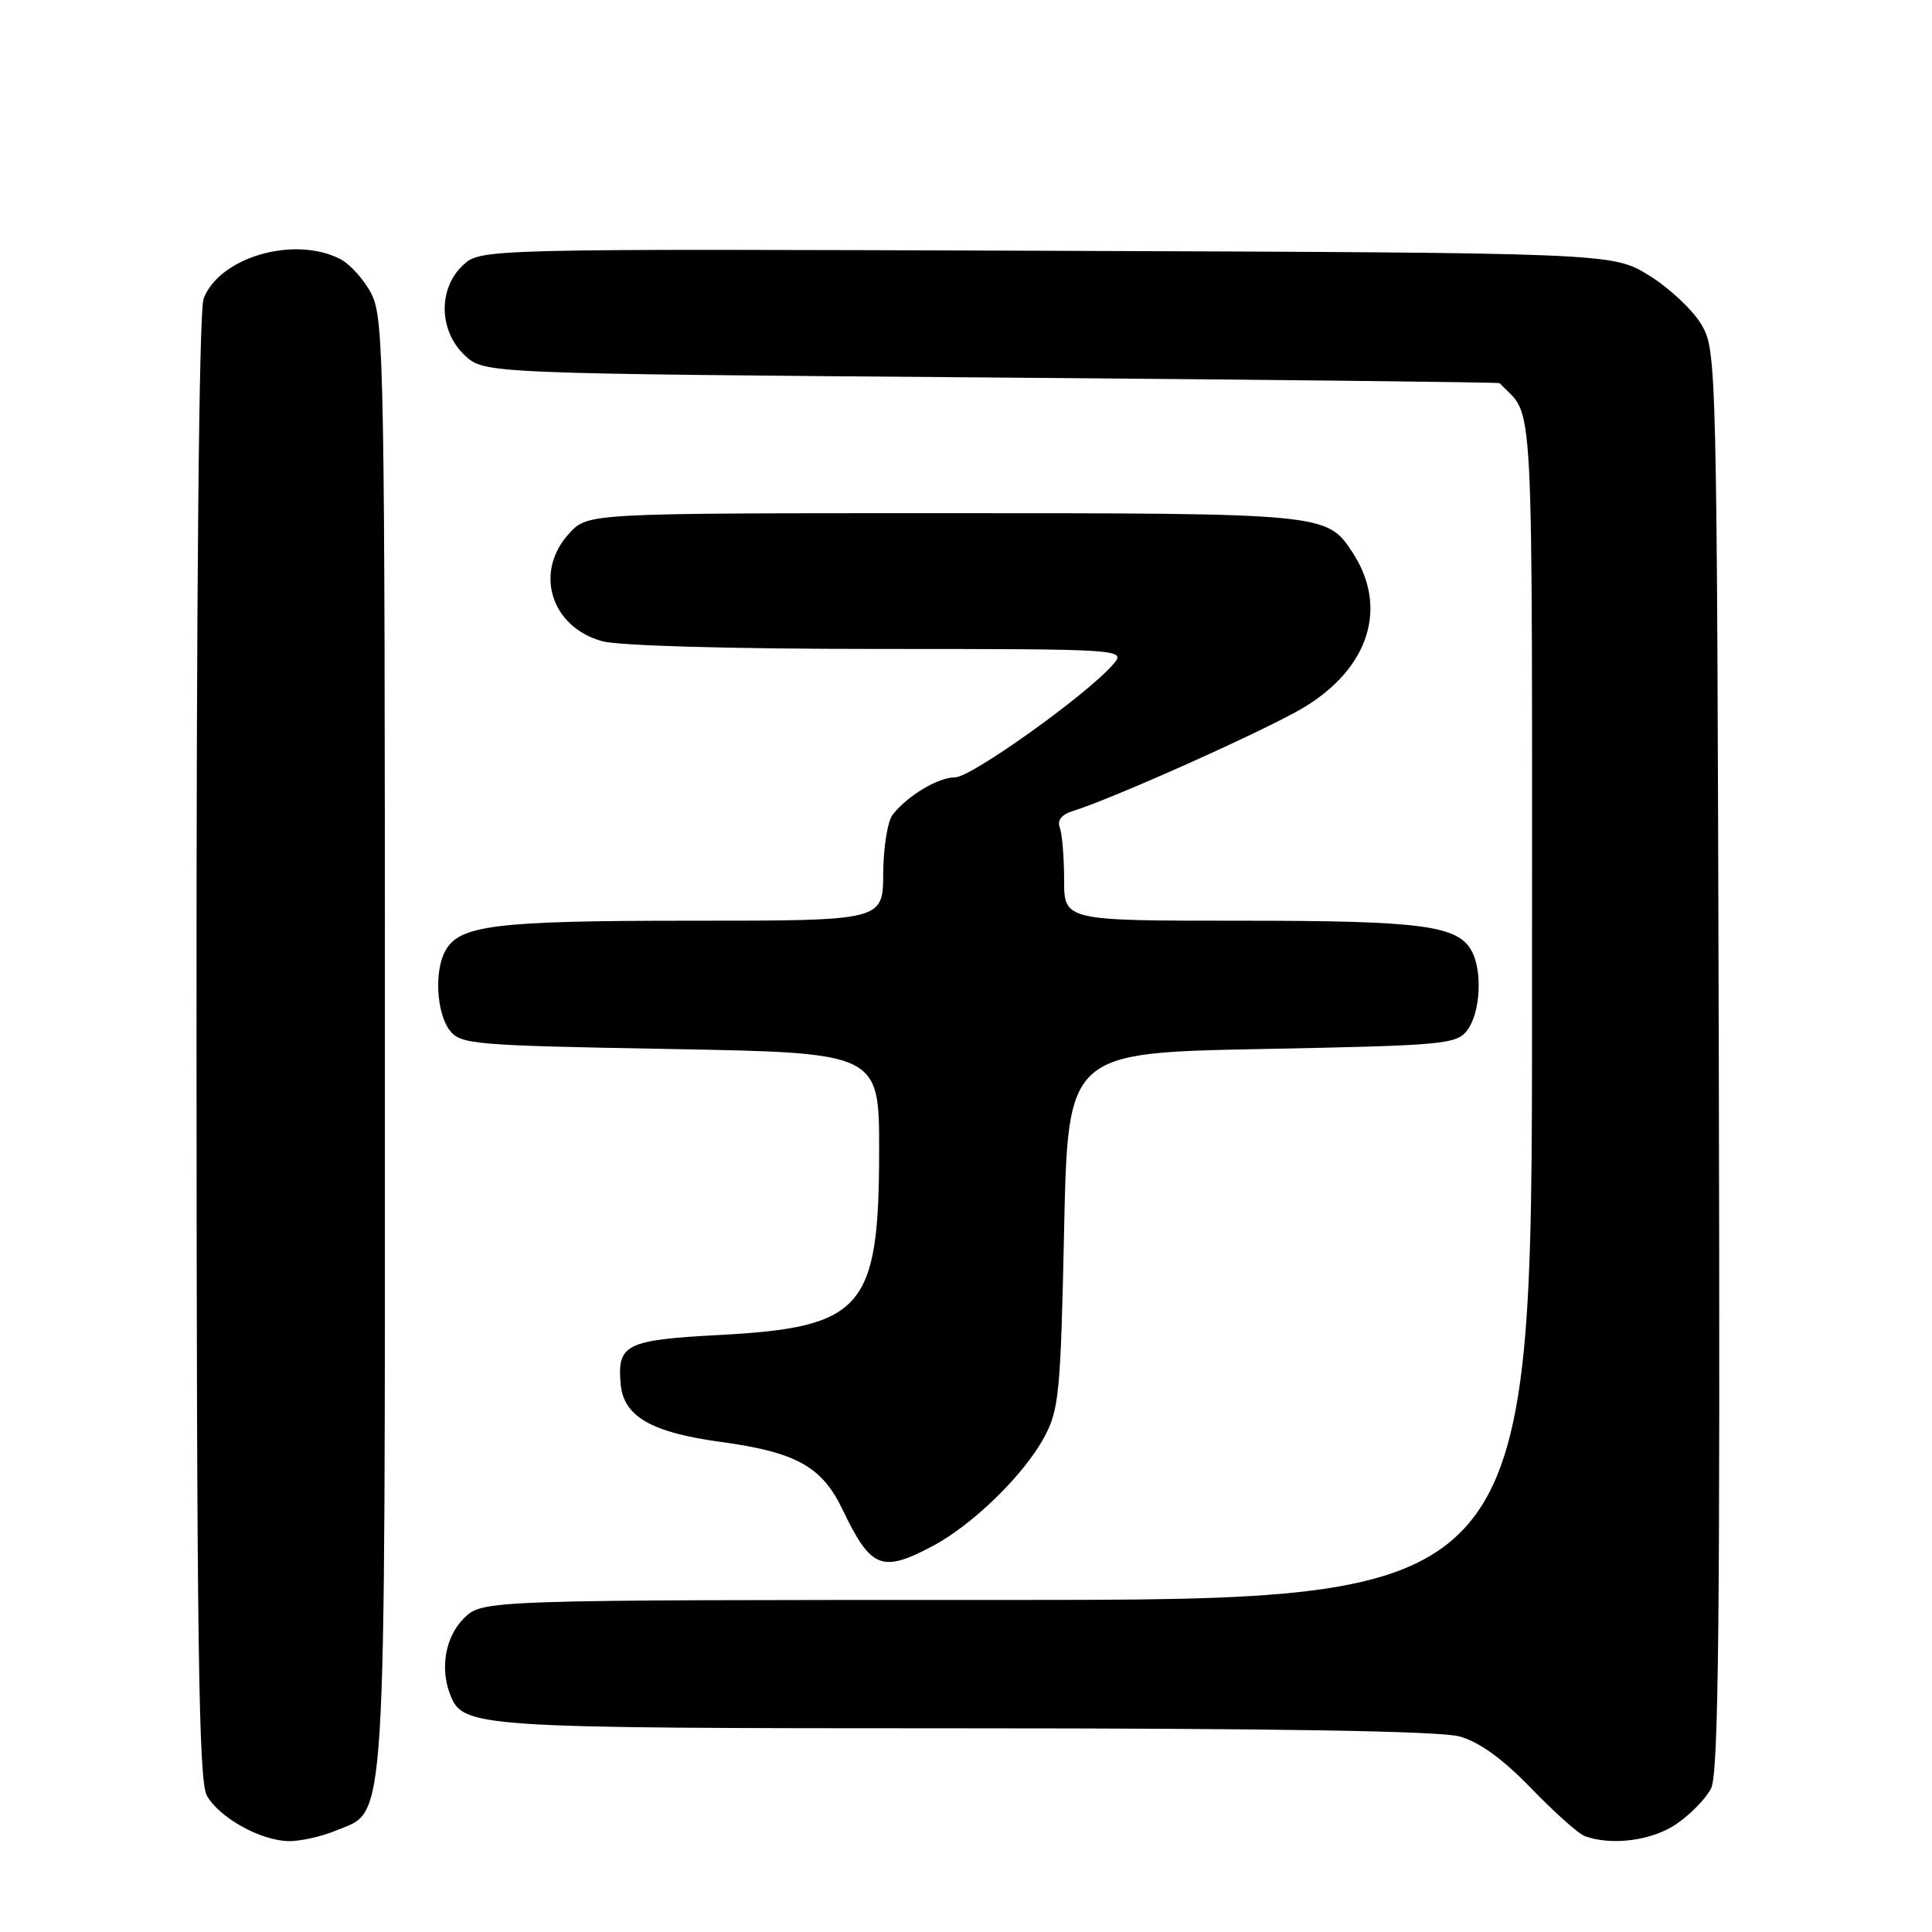 <?xml version="1.0" encoding="UTF-8" standalone="no"?>
<!DOCTYPE svg PUBLIC "-//W3C//DTD SVG 1.1//EN" "http://www.w3.org/Graphics/SVG/1.1/DTD/svg11.dtd" >
<svg xmlns="http://www.w3.org/2000/svg" xmlns:xlink="http://www.w3.org/1999/xlink" version="1.1" viewBox="0 0 256 256">
 <g >
 <path fill="currentColor"
d=" M 44.57 242.54 C 51.30 239.72 51.00 244.61 51.00 138.28 C 51.00 49.09 50.88 42.26 49.25 39.01 C 48.29 37.10 46.38 34.97 45.00 34.28 C 38.88 31.22 29.05 34.11 26.98 39.57 C 26.37 41.17 26.01 78.34 26.04 138.82 C 26.06 217.47 26.32 235.95 27.40 237.91 C 29.04 240.85 34.52 243.90 38.28 243.96 C 39.81 243.98 42.64 243.34 44.57 242.54 Z  M 222.09 241.72 C 223.95 240.47 226.04 238.33 226.73 236.97 C 227.72 235.02 227.94 214.55 227.75 140.50 C 227.50 47.78 227.47 46.45 225.45 43.01 C 224.32 41.09 221.21 38.17 218.53 36.51 C 213.66 33.50 213.66 33.50 138.66 33.23 C 63.67 32.96 63.67 32.96 61.33 35.16 C 58.03 38.26 58.14 43.85 61.58 47.08 C 64.16 49.50 64.16 49.50 131.33 50.02 C 168.27 50.31 198.59 50.65 198.71 50.77 C 203.37 55.75 203.00 48.67 203.00 133.69 C 203.00 212.00 203.00 212.00 133.45 212.00 C 63.91 212.00 63.91 212.00 61.45 214.45 C 59.04 216.87 58.29 220.98 59.62 224.46 C 61.34 228.93 62.37 229.00 127.70 229.01 C 168.99 229.01 190.80 229.37 193.40 230.09 C 196.03 230.82 199.13 233.07 202.90 236.97 C 205.98 240.16 209.18 243.01 210.00 243.30 C 213.57 244.59 218.86 243.90 222.09 241.72 Z  M 123.51 204.90 C 128.79 202.13 135.64 195.47 138.33 190.50 C 140.33 186.81 140.54 184.68 141.00 163.00 C 141.50 139.50 141.50 139.50 167.21 139.00 C 191.43 138.53 193.00 138.38 194.43 136.50 C 196.15 134.21 196.46 128.74 195.02 126.04 C 193.19 122.62 188.45 122.00 164.35 122.00 C 141.00 122.00 141.00 122.00 141.00 116.58 C 141.00 113.60 140.74 110.49 140.43 109.67 C 140.05 108.70 140.66 107.93 142.18 107.46 C 147.65 105.75 167.93 96.65 172.77 93.74 C 181.44 88.50 183.97 80.46 179.22 73.21 C 175.81 68.01 175.68 68.00 125.00 68.00 C 77.90 68.00 77.90 68.00 75.45 70.65 C 70.73 75.74 72.95 83.06 79.78 84.96 C 81.99 85.57 96.85 85.99 116.40 85.99 C 149.31 86.00 149.31 86.00 147.40 88.14 C 143.74 92.26 128.67 103.00 126.57 103.00 C 124.31 103.00 120.29 105.40 118.28 107.95 C 117.61 108.80 117.05 112.31 117.03 115.75 C 117.00 122.00 117.00 122.00 91.65 122.00 C 65.50 122.00 60.83 122.58 58.98 126.04 C 57.53 128.74 57.85 134.21 59.57 136.50 C 61.00 138.39 62.57 138.53 88.79 139.00 C 116.50 139.50 116.50 139.50 116.49 152.50 C 116.47 173.42 114.35 175.87 95.37 176.89 C 82.91 177.55 81.77 178.12 82.24 183.40 C 82.62 187.69 86.30 189.81 95.50 191.06 C 105.49 192.42 108.91 194.32 111.64 200.02 C 115.39 207.84 116.82 208.43 123.51 204.90 Z "/>
</g>
</svg>